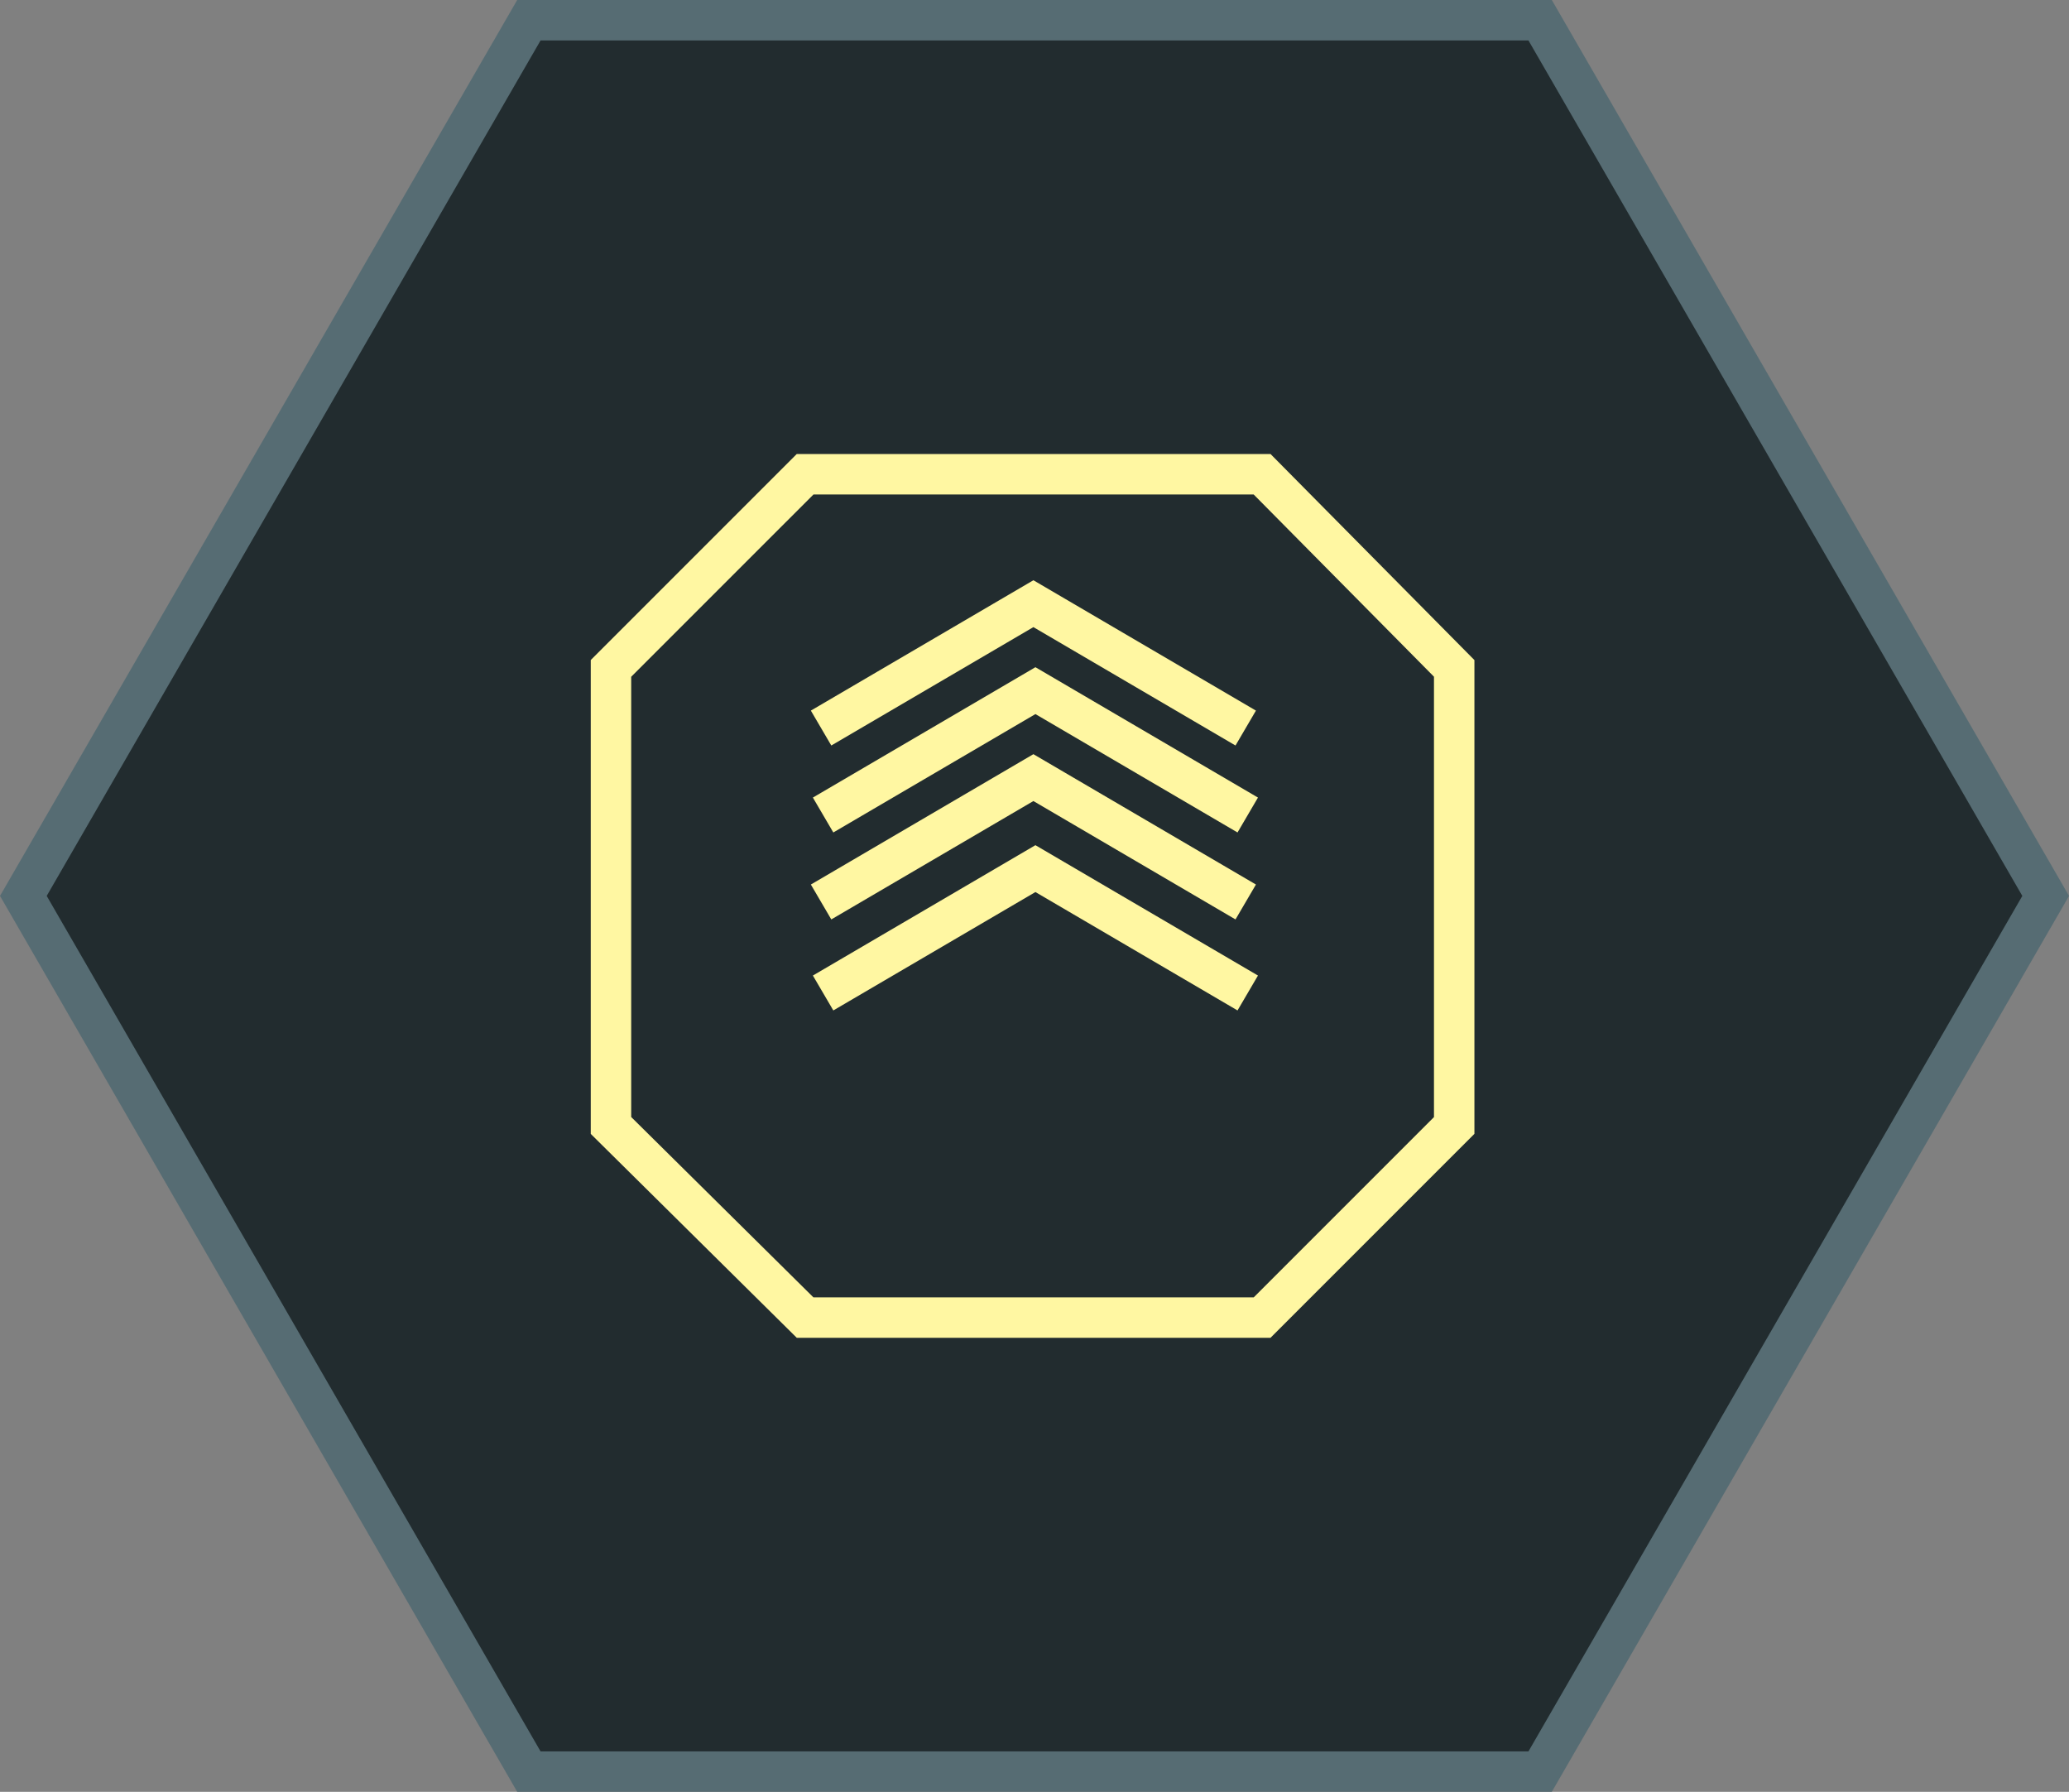 <svg id="图层_1" data-name="图层 1" xmlns="http://www.w3.org/2000/svg" viewBox="0 0 1023.19 886"><rect x="0" y="0" width="1023.19" height="886" fill="#808080" stroke="none"/><defs><style>.cls-1{fill:#222c2f;stroke:#566c73;}.cls-1,.cls-2,.cls-3{stroke-width:20px;}.cls-2,.cls-3{fill:none;stroke:#fff7a2;}.cls-2{stroke-miterlimit:10;}</style></defs><title>tradeboost</title><polygon class="cls-1" points="761.65 876 261.55 876 11.55 443 261.55 10 761.65 10 1011.65 443 761.65 876"/><polygon class="cls-2" points="624.15 234.5 719.15 330.5 719.15 556.5 624.15 651.5 398.15 651.5 302.15 556.5 302.15 330.5 398.15 234.5 624.15 234.5"/><polyline class="cls-3" points="616.05 360 511.05 298.5 406.05 360"/><polyline class="cls-3" points="617.05 403 512.05 341.5 407.05 403"/><polyline class="cls-3" points="616.05 446 511.05 384.5 406.05 446"/><polyline class="cls-3" points="617.05 491 512.05 429.5 407.05 491"/></svg>